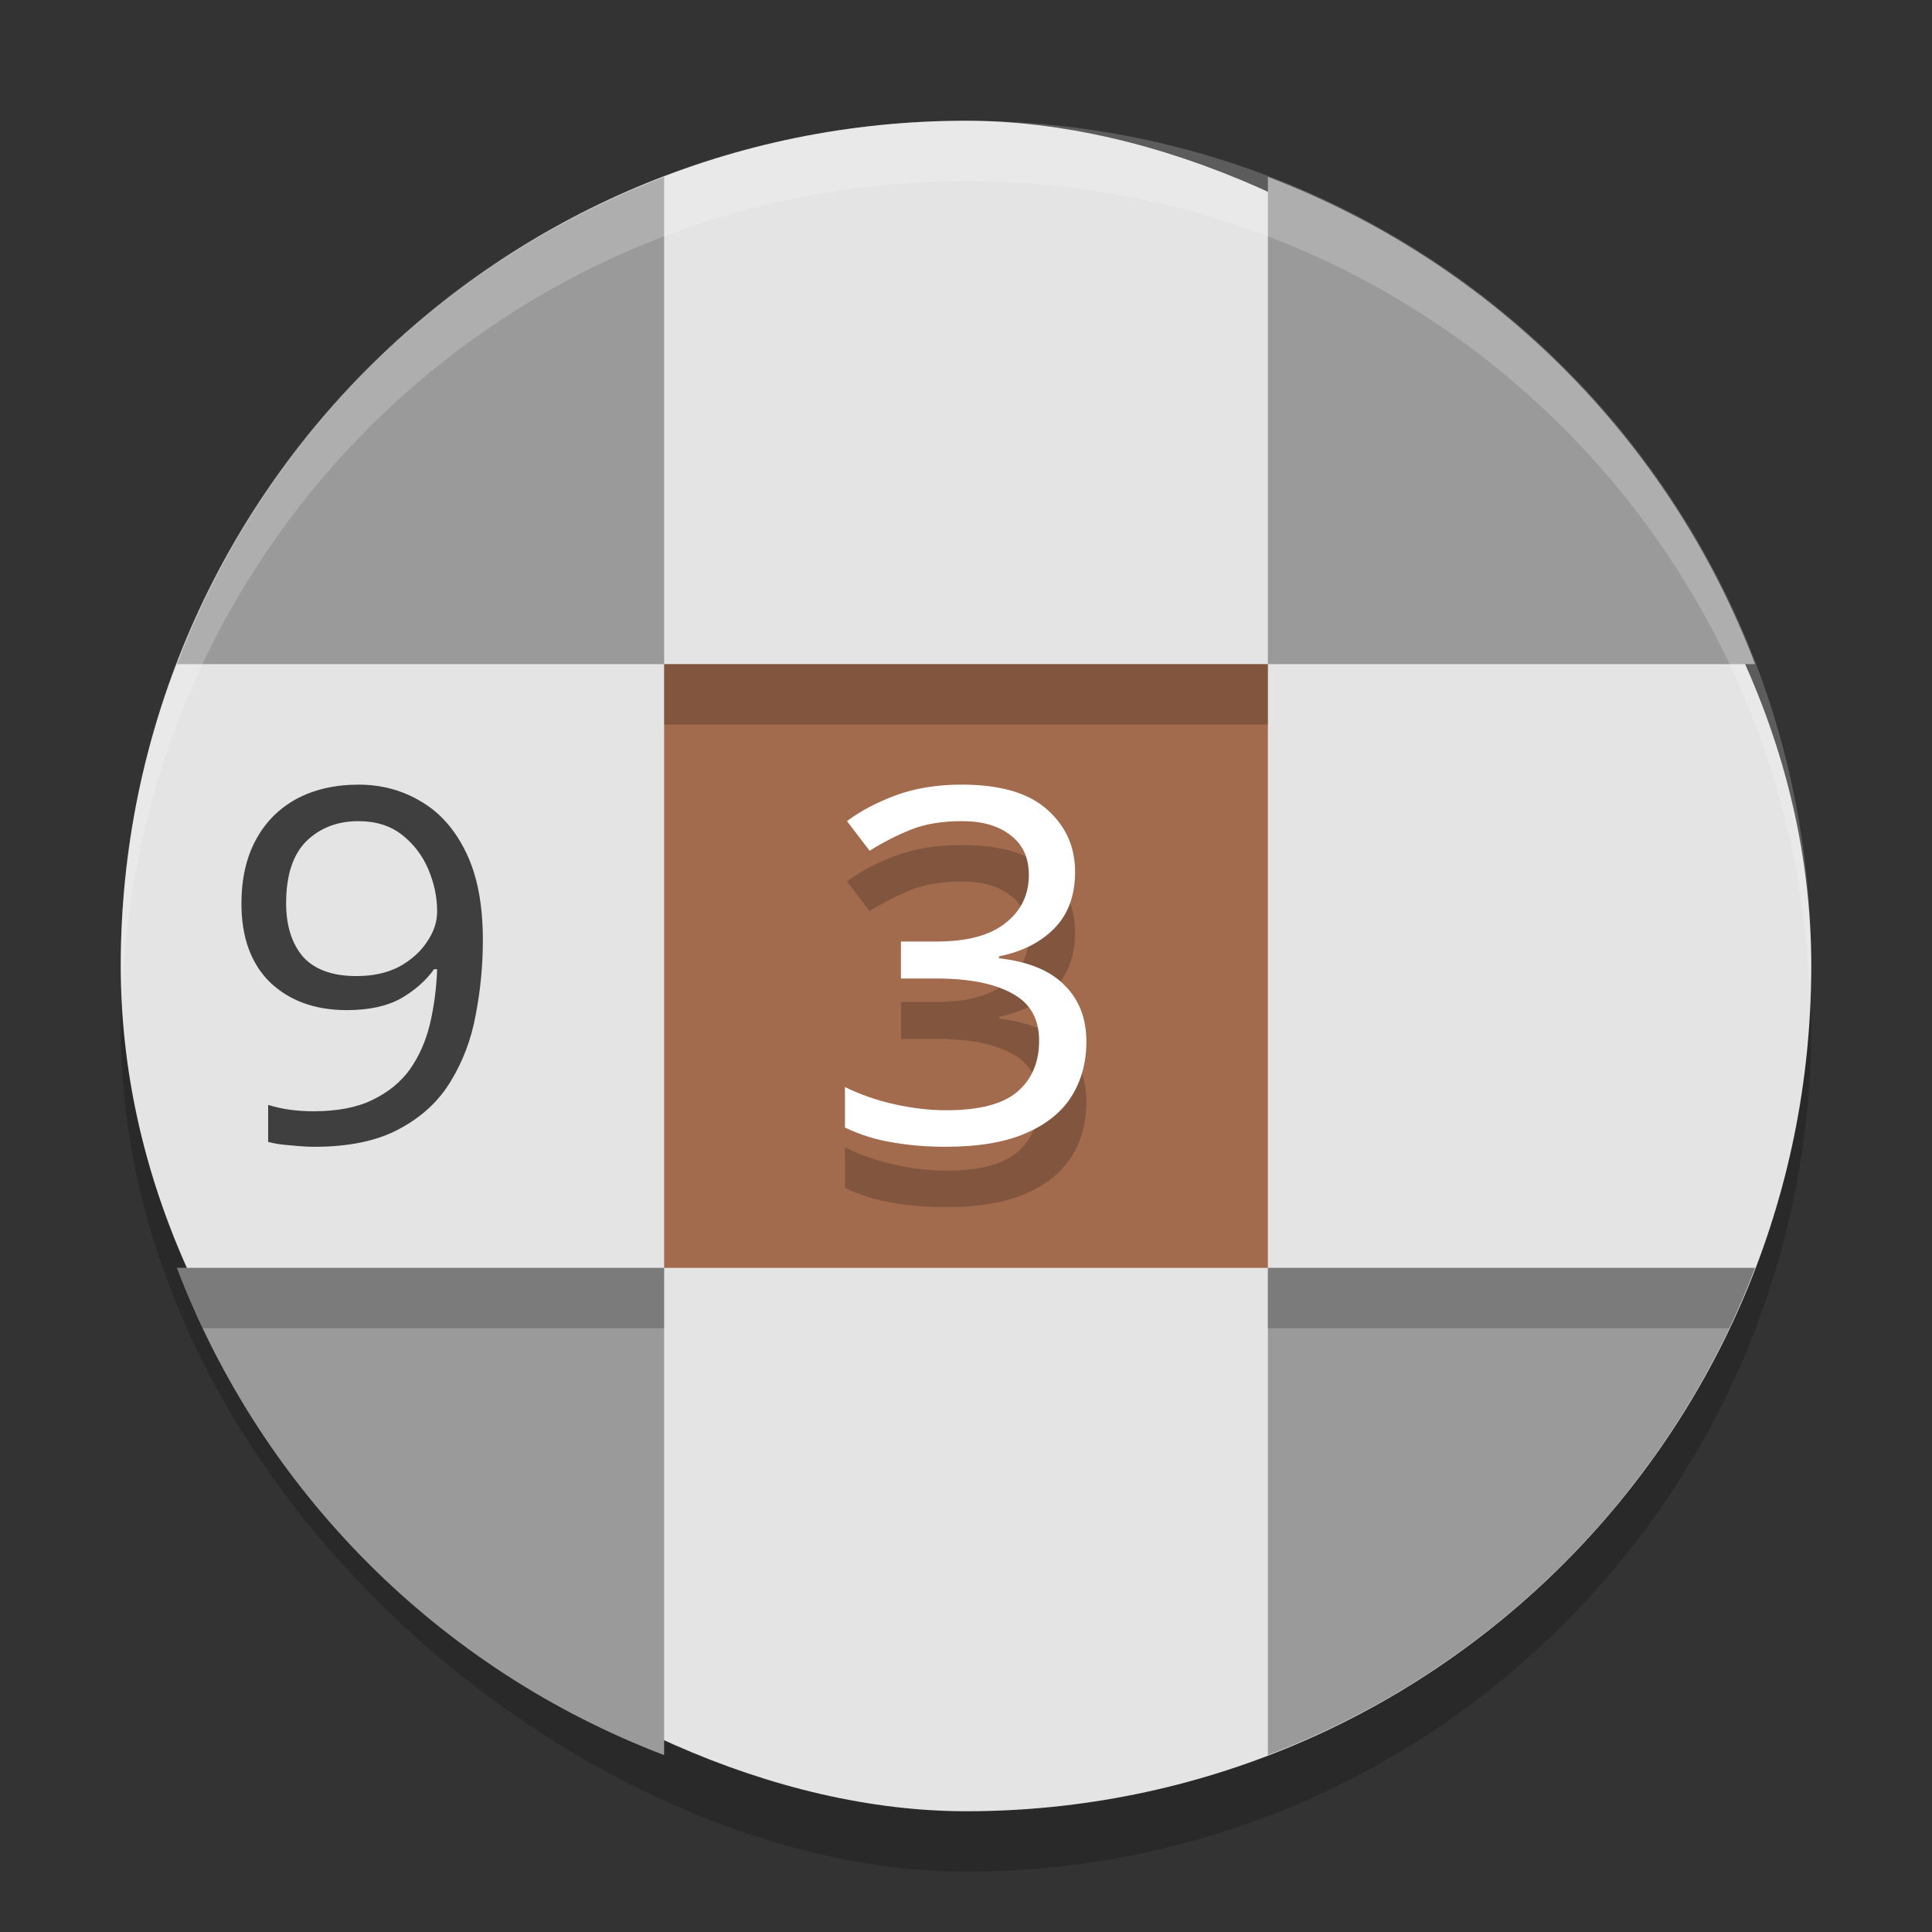 <svg xmlns="http://www.w3.org/2000/svg" width="32" height="32" version="1">
 <rect width="100%" height="100%" fill="#333333" stroke="none"/>
 <rect style="opacity:0.2" width="28" height="28" x="-31" y="-30" rx="14" ry="14" transform="matrix(0,-1,-1,0,0,0)"/>
 <rect style="fill:#e4e4e4" width="28" height="28" x="-30" y="-30" rx="14" ry="14" transform="matrix(0,-1,-1,0,0,0)"/>
 <g style="font-size:12px;font-family:'Clear Sans';letter-spacing:0px;word-spacing:0px;fill:#3f3f3f" transform="matrix(0.709,0,0,0.681,-0.567,0.015)">
  <path style="fill:#3f3f3f" d="m 12.08,22.842 q 0,0.924 -0.168,1.824 -0.156,0.888 -0.588,1.62 -0.42,0.72 -1.2,1.152 -0.768,0.432 -1.98,0.432 -0.24,0 -0.564,-0.036 -0.324,-0.024 -0.516,-0.084 v -0.9 q 0.468,0.156 1.056,0.156 0.84,0 1.38,-0.276 Q 10.052,26.454 10.376,25.986 10.7,25.506 10.844,24.882 10.988,24.246 11.012,23.55 H 10.94 q -0.276,0.408 -0.768,0.708 -0.492,0.288 -1.272,0.288 -1.104,0 -1.788,-0.672 -0.672,-0.684 -0.672,-1.92 0,-0.9 0.336,-1.548 0.336,-0.648 0.948,-0.996 0.624,-0.348 1.452,-0.348 0.816,0 1.476,0.42 0.66,0.408 1.044,1.248 0.384,0.828 0.384,2.112 z M 9.176,19.95 q -0.744,0 -1.224,0.492 -0.468,0.492 -0.468,1.5 0,0.828 0.396,1.308 0.408,0.468 1.248,0.468 0.576,0 0.996,-0.228 0.42,-0.24 0.648,-0.6 0.24,-0.36 0.24,-0.744 0,-0.516 -0.204,-1.02 -0.204,-0.504 -0.612,-0.84 Q 9.788,19.95 9.176,19.95 Z"/>
 </g>
 <rect style="fill:#a26b4e" width="10" height="10" x="11" y="11" ry="0"/>
 <g style="font-size:12px;font-family:'Clear Sans';letter-spacing:0px;word-spacing:0px;opacity:0.2" transform="matrix(0.709,0,0,0.681,-1.064,0.96)">
  <path d="m 26.616,21.266 q 0,0.864 -0.492,1.38 -0.48,0.504 -1.284,0.672 v 0.048 q 1.02,0.12 1.524,0.648 0.516,0.528 0.516,1.38 0,0.756 -0.348,1.332 -0.348,0.576 -1.08,0.9 -0.72,0.324 -1.86,0.324 -0.672,0 -1.248,-0.108 -0.576,-0.096 -1.104,-0.36 v -0.984 q 0.54,0.276 1.164,0.42 0.624,0.144 1.2,0.144 1.152,0 1.656,-0.444 0.516,-0.456 0.516,-1.248 0,-0.804 -0.636,-1.152 -0.624,-0.36 -1.764,-0.36 h -0.828 v -0.9 h 0.84 q 1.056,0 1.596,-0.444 0.552,-0.444 0.552,-1.176 0,-0.624 -0.42,-0.96 -0.42,-0.348 -1.14,-0.348 -0.696,0 -1.188,0.204 -0.492,0.204 -0.972,0.516 l -0.528,-0.72 q 0.456,-0.36 1.128,-0.624 0.684,-0.264 1.548,-0.264 1.344,0 1.992,0.6 0.66,0.6 0.66,1.524 z"/>
 </g>
 <g style="font-size:12px;font-family:'Clear Sans';letter-spacing:0px;word-spacing:0px;fill:#ffffff" transform="matrix(0.709,0,0,0.681,-1.064,-0.04)">
  <path d="m 26.616,21.266 q 0,0.864 -0.492,1.38 -0.48,0.504 -1.284,0.672 v 0.048 q 1.02,0.12 1.524,0.648 0.516,0.528 0.516,1.38 0,0.756 -0.348,1.332 -0.348,0.576 -1.08,0.9 -0.72,0.324 -1.86,0.324 -0.672,0 -1.248,-0.108 -0.576,-0.096 -1.104,-0.36 v -0.984 q 0.54,0.276 1.164,0.42 0.624,0.144 1.2,0.144 1.152,0 1.656,-0.444 0.516,-0.456 0.516,-1.248 0,-0.804 -0.636,-1.152 -0.624,-0.36 -1.764,-0.36 h -0.828 v -0.9 h 0.84 q 1.056,0 1.596,-0.444 0.552,-0.444 0.552,-1.176 0,-0.624 -0.42,-0.96 -0.42,-0.348 -1.14,-0.348 -0.696,0 -1.188,0.204 -0.492,0.204 -0.972,0.516 l -0.528,-0.72 q 0.456,-0.36 1.128,-0.624 0.684,-0.264 1.548,-0.264 1.344,0 1.992,0.6 0.66,0.6 0.66,1.524 z"/>
 </g>
 <path style="fill:#9a9a9a" d="M 11 2.93 C 7.285 4.345 4.345 7.285 2.93 11 L 11 11 L 11 2.93 z M 21 2.93 L 21 11 L 29.07 11 C 27.655 7.285 24.715 4.345 21 2.93 z M 2.93 21 C 4.345 24.715 7.285 27.655 11 29.07 L 11 21 L 2.93 21 z M 21 21 L 21 29.07 C 24.715 27.655 27.655 24.715 29.07 21 L 21 21 z"/>
 <path style="fill:#ffffff;opacity:0.2" d="M 16 2 C 8.244 2 2 8.244 2 16 C 2 16.169 2.02 16.333 2.025 16.5 C 2.289 8.979 8.413 3 16 3 C 23.587 3 29.711 8.979 29.975 16.5 C 29.98 16.333 30 16.169 30 16 C 30 8.244 23.756 2 16 2 z"/>
 <path style="opacity:0.2" d="M 11 11 L 11 12 L 21 12 L 21 11 L 11 11 z M 2.93 21 C 3.059 21.34 3.203 21.673 3.357 22 L 11 22 L 11 21 L 2.93 21 z M 21 21 L 21 22 L 28.643 22 C 28.797 21.673 28.941 21.34 29.07 21 L 21 21 z"/>
</svg>
